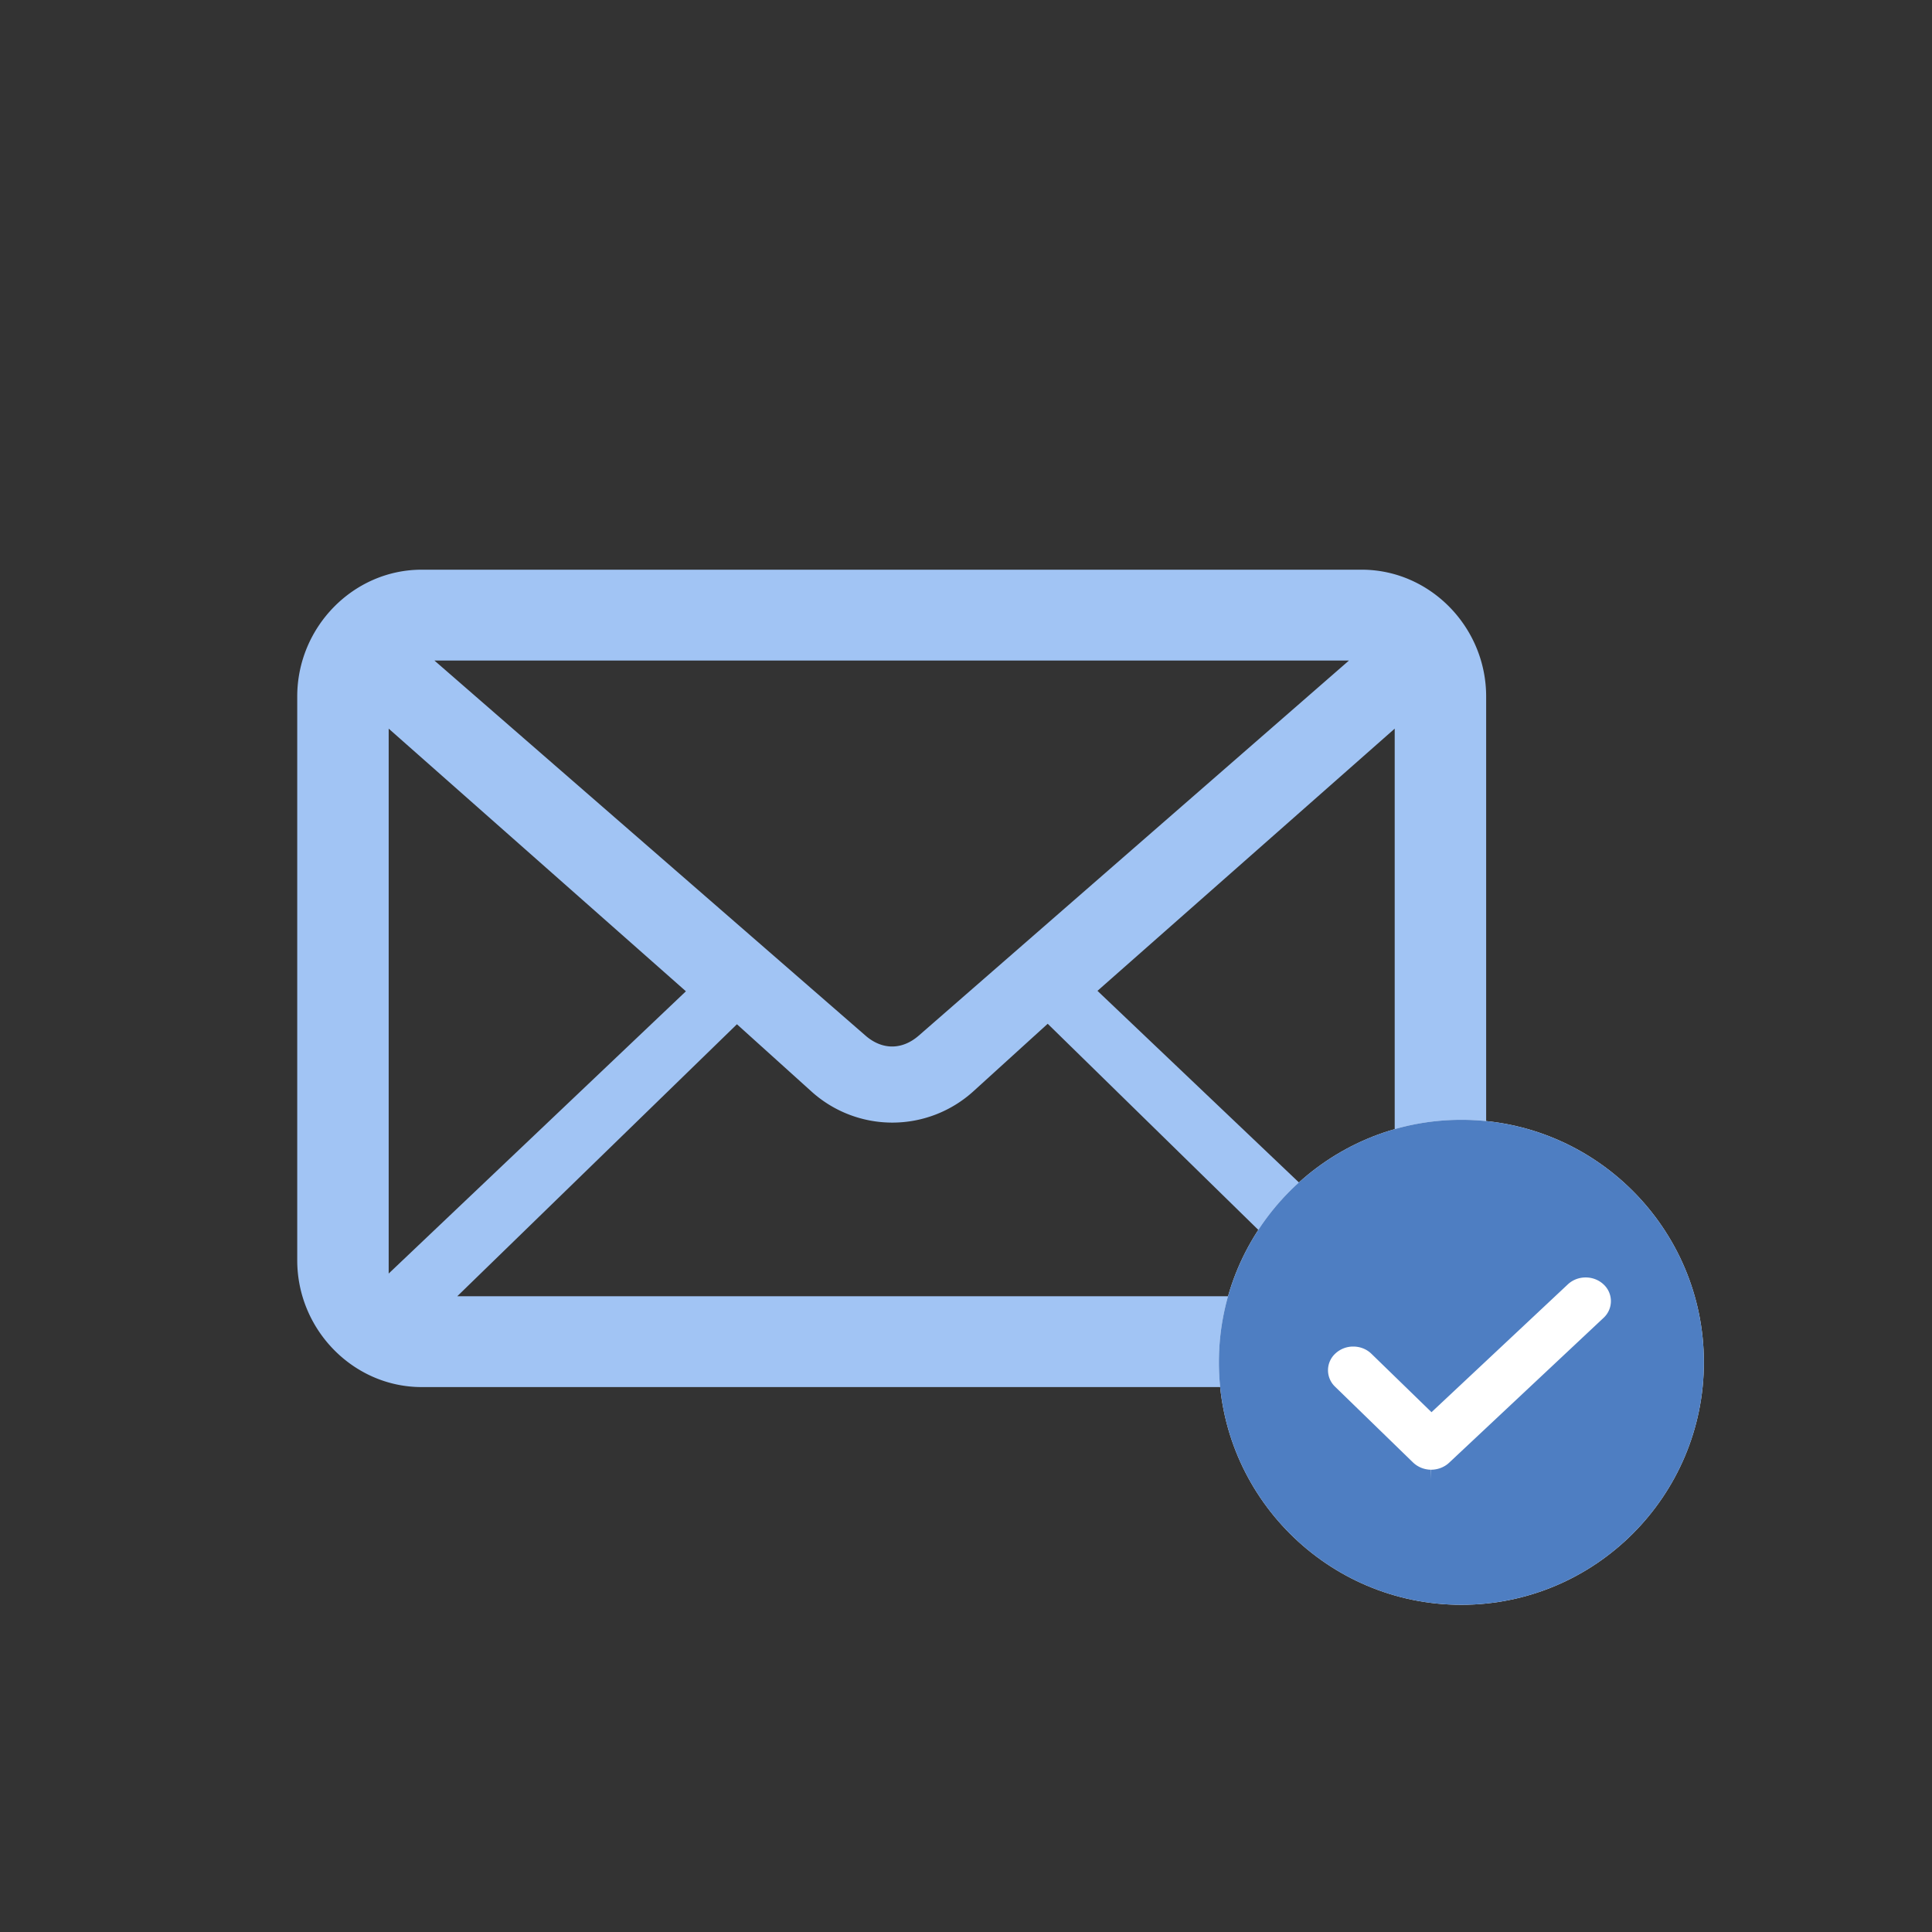 <svg xmlns="http://www.w3.org/2000/svg" xmlns:xlink="http://www.w3.org/1999/xlink" width="78" height="78" viewBox="0 0 78 78">
    <rect x="0" y="0" width="78" height="78" fill="#333333" stroke="none"/>
    <defs>
        <path id="a" d="M0 0h78v78H0z"/>
    </defs>
    <g fill="none" fill-rule="evenodd">
        <mask id="b" fill="#fff">
            <use xlink:href="#a"/>
        </mask>
        <g mask="url(#b)">
            <path d="M17.538 26.667h36.924L37.093 41.81c-.674.586-1.476.587-2.151 0L17.538 26.667zM15.692 29.417l12 10.604-12 11.396zM56.308 29.417v22l-12-11.414z"/>
            <path d="M42.3 41.333l11.238 11H18.462l11.291-10.981 2.997 2.704a4.87 4.87 0 0 0 6.552 0l2.997-2.723z"/>
            <path fill="#A1C4F4" fill-rule="nonzero" d="M17.023 23C14.27 23 12 25.313 12 28.12v22.76c0 2.807 2.27 5.12 5.023 5.12h37.954C57.73 56 60 53.687 60 50.88V28.12c0-2.807-2.27-5.12-5.023-5.12H17.023zm.515 3.667h36.924L37.093 41.81c-.674.586-1.476.587-2.151 0L17.538 26.667zm-1.846 2.75l12 10.604-12 11.396v-22zm40.616 0v22l-12-11.414 12-10.586zM42.299 41.333l11.24 11H18.461l11.291-10.981 2.997 2.704a4.87 4.87 0 0 0 6.552 0l2.997-2.723z"/>
        </g>
        <g mask="url(#b)">
            <path fill="#FFF" d="M59 45.21c-5.398 0-9.79 4.392-9.79 9.79 0 5.398 4.392 9.79 9.79 9.79 5.398 0 9.79-4.392 9.79-9.79 0-5.398-4.392-9.79-9.79-9.79z"/>
            <path fill="#4E7EC2" fill-rule="nonzero" d="M59 45.21c-5.398 0-9.79 4.392-9.79 9.79 0 5.398 4.392 9.79 9.79 9.79 5.398 0 9.79-4.392 9.79-9.79 0-5.398-4.392-9.79-9.79-9.79zm5.739 7.996l-6.236 5.85c-.19.177-.453.28-.722.28v.396l-.009-.396a1.059 1.059 0 0 1-.725-.293l-3.146-3.058a.916.916 0 0 1 .026-1.353 1.05 1.05 0 0 1 .708-.268c.28 0 .54.104.734.293l2.425 2.357 5.503-5.16c.192-.18.448-.28.72-.28.273 0 .53.1.722.28a.917.917 0 0 1 0 1.352z"/>
        </g>
    </g>
</svg>
